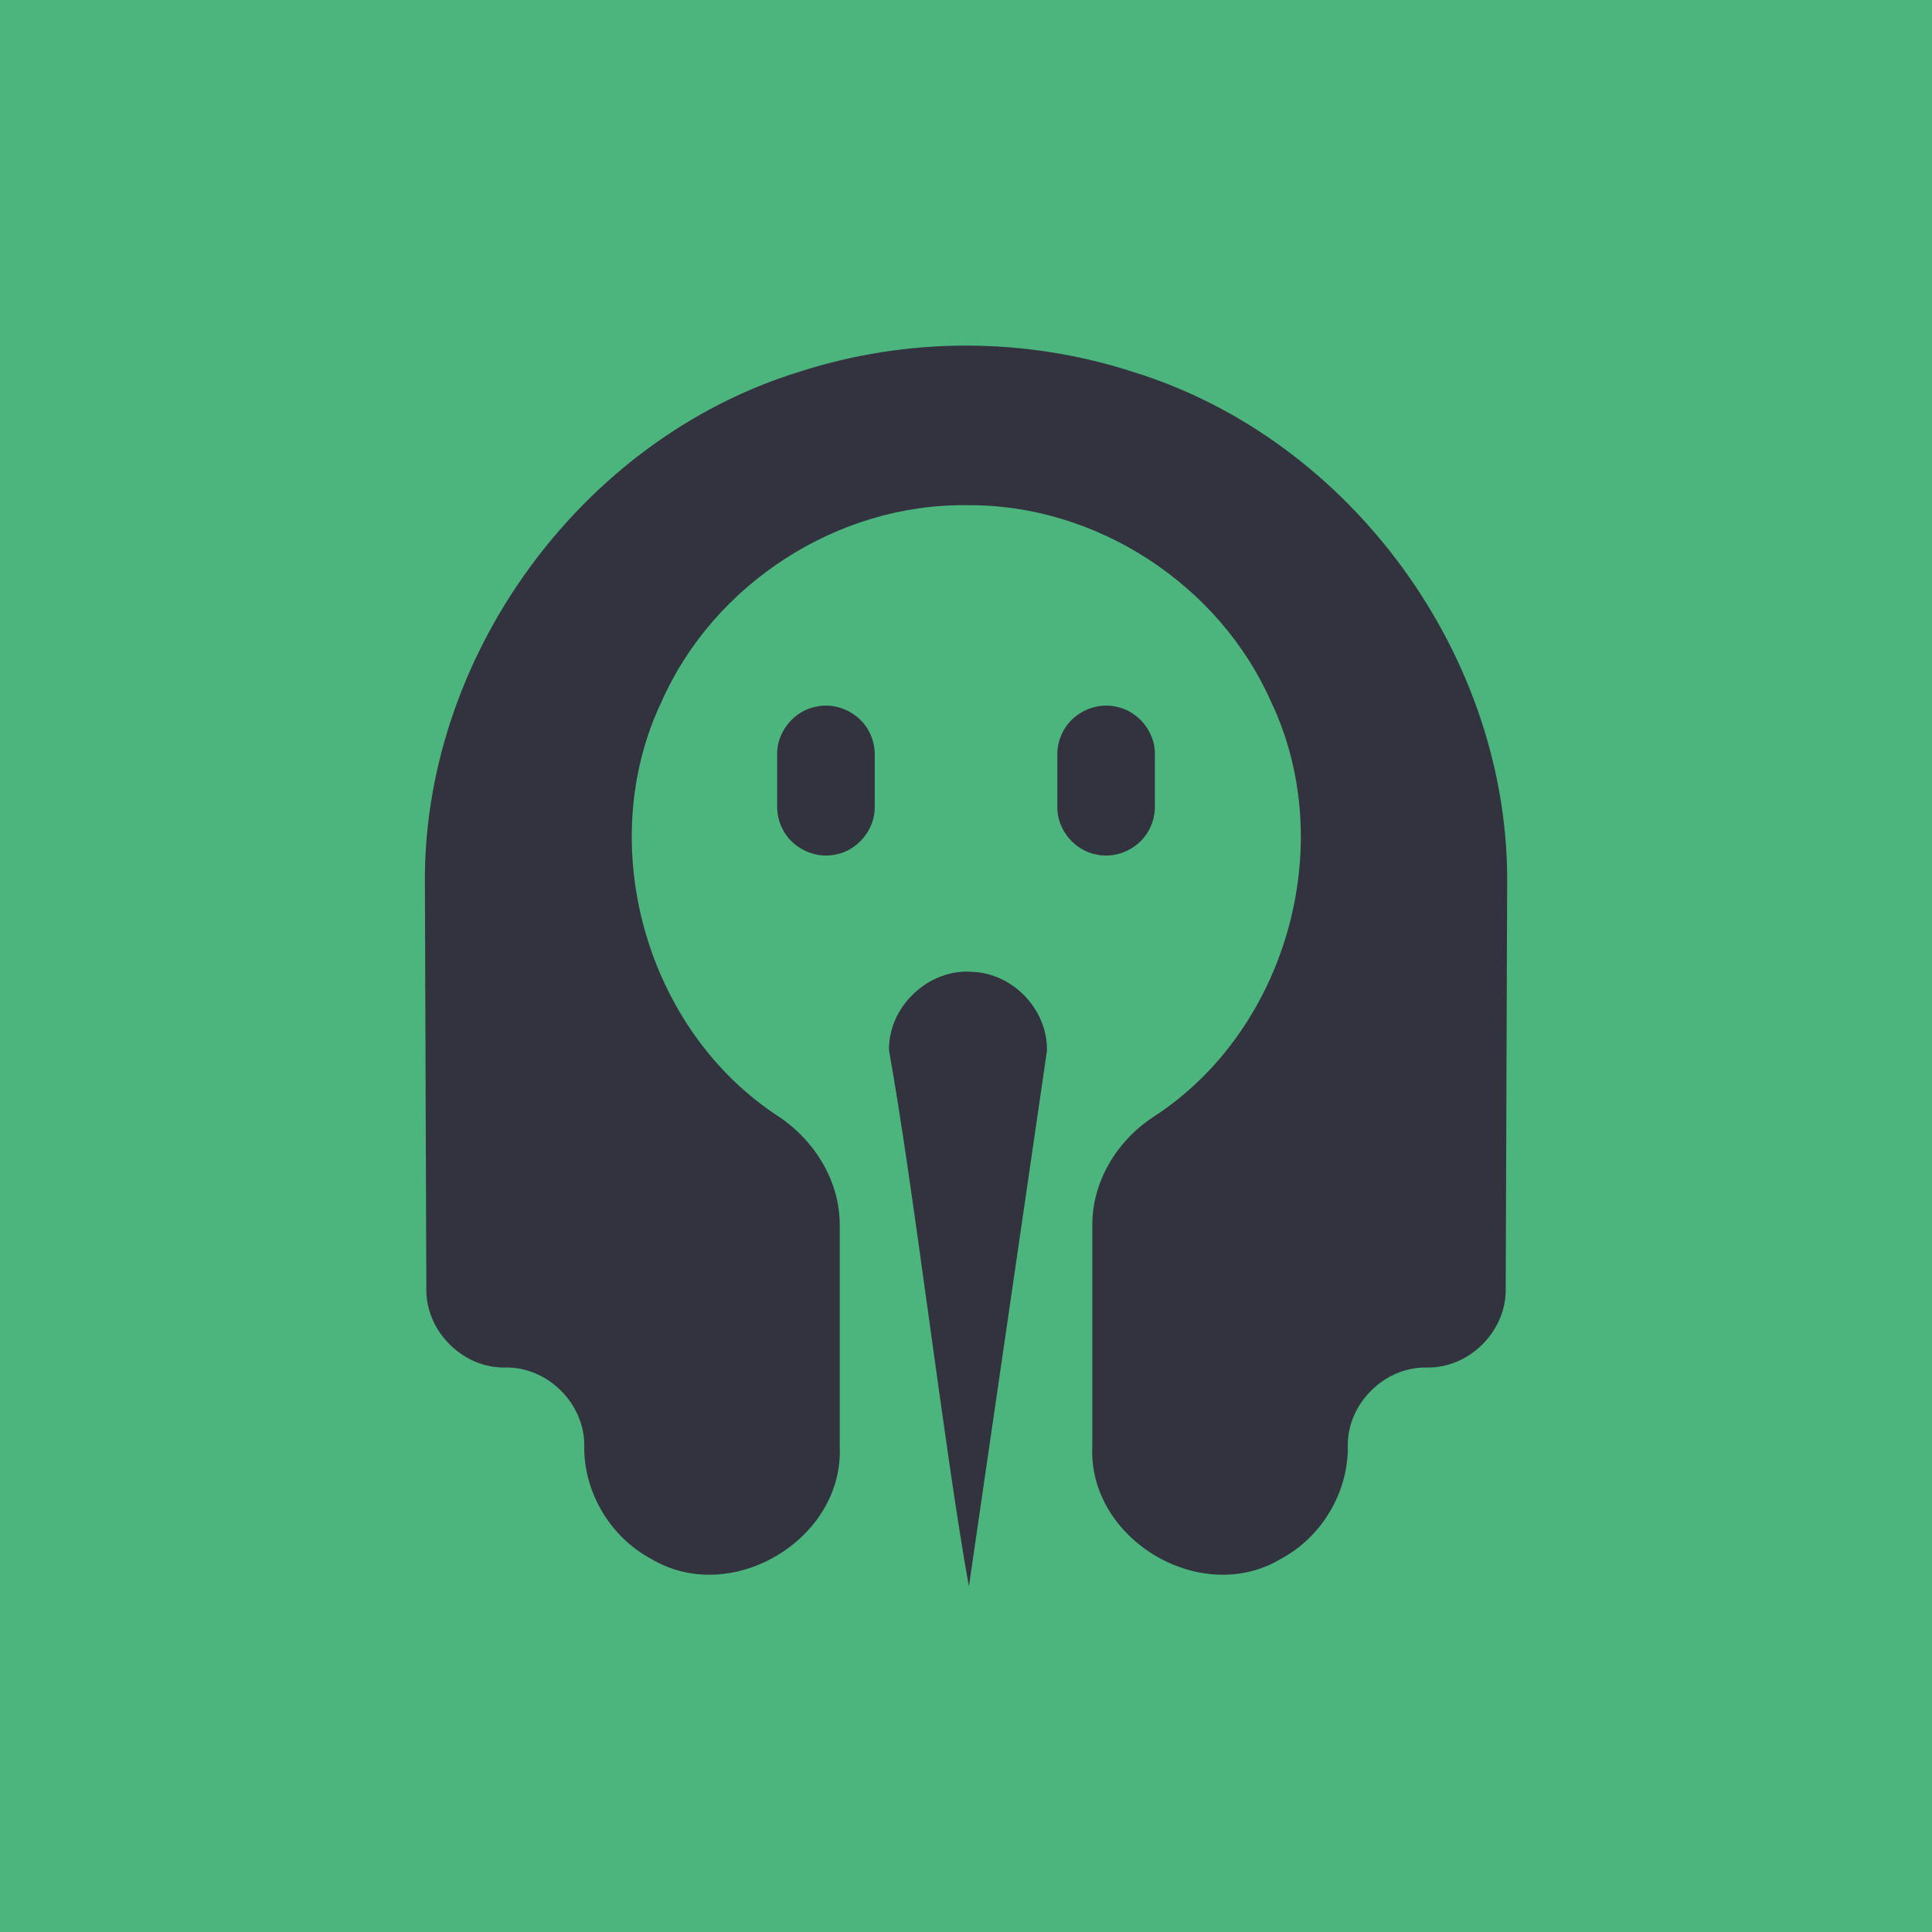 <?xml version="1.0" encoding="UTF-8" standalone="no"?>
<svg
   xmlns:dc="http://purl.org/dc/elements/1.1/"
   xmlns:cc="http://creativecommons.org/ns#"
   xmlns:rdf="http://www.w3.org/1999/02/22-rdf-syntax-ns#"
   xmlns:svg="http://www.w3.org/2000/svg"
   xmlns="http://www.w3.org/2000/svg"
   xmlns:sodipodi="http://sodipodi.sourceforge.net/DTD/sodipodi-0.dtd"
   xmlns:inkscape="http://www.inkscape.org/namespaces/inkscape"
   inkscape:export-ydpi="138.24001"
   inkscape:export-xdpi="138.24001"
   inkscape:export-filename="C:\Users\alugo\Desktop\thoth\blank.Android\Resources\mipmap-xxxhdpi\launcher_foreground.png"
   width="300"
   height="300"
   viewBox="0 0 79.375 79.375"
   version="1.1"
   id="svg72"
   inkscape:version="1.0 (4035a4fb49, 2020-05-01)"
   sodipodi:docname="thoth-icon.svg">
  <defs
     id="defs66">
    <rect
       x="-61.539"
       y="218.297"
       width="144.087"
       height="52.229"
       id="rect2871" />
  </defs>
  <sodipodi:namedview
     id="base"
     pagecolor="#ffffff"
     bordercolor="#666666"
     borderopacity="1.0"
     inkscape:pageopacity="0.0"
     inkscape:pageshadow="2"
     inkscape:zoom="0.9"
     inkscape:cx="206.73684"
     inkscape:cy="389.59853"
     inkscape:document-units="mm"
     inkscape:current-layer="g1320"
     inkscape:document-rotation="0"
     showgrid="false"
     inkscape:window-width="1920"
     inkscape:window-height="1001"
     inkscape:window-x="-9"
     inkscape:window-y="-9"
     inkscape:window-maximized="1"
     units="px" />
  <g
     inkscape:label="Layer 1"
     inkscape:groupmode="layer"
     id="layer1">
    <g
       transform="translate(20.004,12.808)"
       id="g1320">
      <rect
         y="-12.808"
         x="-20.004"
         height="79.375"
         width="79.375"
         id="rect869"
         style="fill:#4cb57d;fill-opacity:1;fill-rule:evenodd;stroke-width:0.207" />
      <g
         transform="matrix(0.214,0,0,0.214,-2.977,0.962)"
         id="g1306">
        <path
           sodipodi:nodetypes="ccccccccc"
           d="M 80.89,99.706 C 76.804,100.619 72.312,98.389 70.559,94.59 69.95,93.329 69.634,91.929 69.635,90.529 v -10.036 c -0.085,-4.324 3.231,-8.382 7.479,-9.177 4.086,-0.913 8.578,1.317 10.331,5.116 0.609,1.261 0.926,2.661 0.924,4.061 v 10.036 c 0.085,4.324 -3.231,8.382 -7.479,9.177 z"
           style="fill:#33333f;fill-opacity:1;stroke:none;stroke-width:1;stroke-linecap:round;stroke-linejoin:round;stroke-miterlimit:4;stroke-dasharray:none;stroke-opacity:1"
           id="rect1166" />
        <path
           sodipodi:nodetypes="ccccccccc"
           d="m 142.155,80.493 c 0.085,-4.324 -3.231,-8.382 -7.479,-9.177 -4.086,-0.913 -8.578,1.317 -10.331,5.116 -0.609,1.261 -0.926,2.661 -0.924,4.061 v 10.036 c -0.085,4.324 3.231,8.382 7.479,9.177 4.086,0.913 8.578,-1.317 10.331,-5.116 0.609,-1.261 0.926,-2.661 0.924,-4.061 z"
           style="fill:#33333f;fill-opacity:1;stroke:none;stroke-width:1;stroke-linecap:round;stroke-linejoin:round;stroke-miterlimit:4;stroke-dasharray:none;stroke-opacity:1"
           id="rect1166-2" />
        <path
           sodipodi:nodetypes="ccccccccccccccccccccccc"
           d="M 17.441,198.196 C 9.292,198.369 2.111,191.193 2.284,183.039 L 2.009,105.895 C 1.377,62.033 31.822,20.02 73.786,7.066 84.134,3.701 95.015,2.004 105.895,2.004 c 10.88,0 21.761,1.698 32.109,5.063 41.964,12.954 72.409,54.967 71.777,98.829 -0.092,25.715 -0.183,51.429 -0.275,77.144 0.173,8.155 -7.008,15.33 -15.157,15.157 -8.149,-0.174 -15.33,7.002 -15.157,15.157 0.096,8.842 -5.04,17.416 -12.835,21.566 -15.321,9.226 -37.031,-3.703 -36.216,-21.566 v -42.194 c -0.129,-8.543 4.661,-16.455 11.706,-21.064 25.542,-16.508 35.676,-52.192 22.636,-79.664 C 154.49,47.784 130.736,32.356 105.948,32.647 81.16,32.356 57.406,47.784 47.413,70.43 c -13.04,27.473 -2.906,63.156 22.636,79.664 6.939,4.698 11.74,12.534 11.6,21.064 l 10e-7,42.194 c 0.815,17.863 -20.895,30.791 -36.216,21.566 -7.795,-4.15 -12.931,-12.724 -12.835,-21.566 0.173,-8.155 -7.008,-15.33 -15.157,-15.157"
           style="fill:#33333f;fill-opacity:1;stroke:none;stroke-width:2;stroke-linecap:round;stroke-linejoin:round;stroke-miterlimit:4;stroke-dasharray:none;stroke-opacity:1"
           id="path943-3-6-0" />
        <path
           sodipodi:nodetypes="ccccc"
           d="M 106.447,240.236 C 101.68,213.739 95.885,163.866 91.118,137.37 c -0.239,-8.385 7.574,-15.807 15.937,-15.137 7.855,0.247 14.535,7.274 14.377,15.137 z"
           style="fill:#33333f;fill-opacity:1;stroke:none;stroke-width:2;stroke-linecap:round;stroke-linejoin:round;stroke-miterlimit:4;stroke-dasharray:none;stroke-opacity:1"
           id="path1228" />
      </g>
    </g>
  </g>
</svg>
